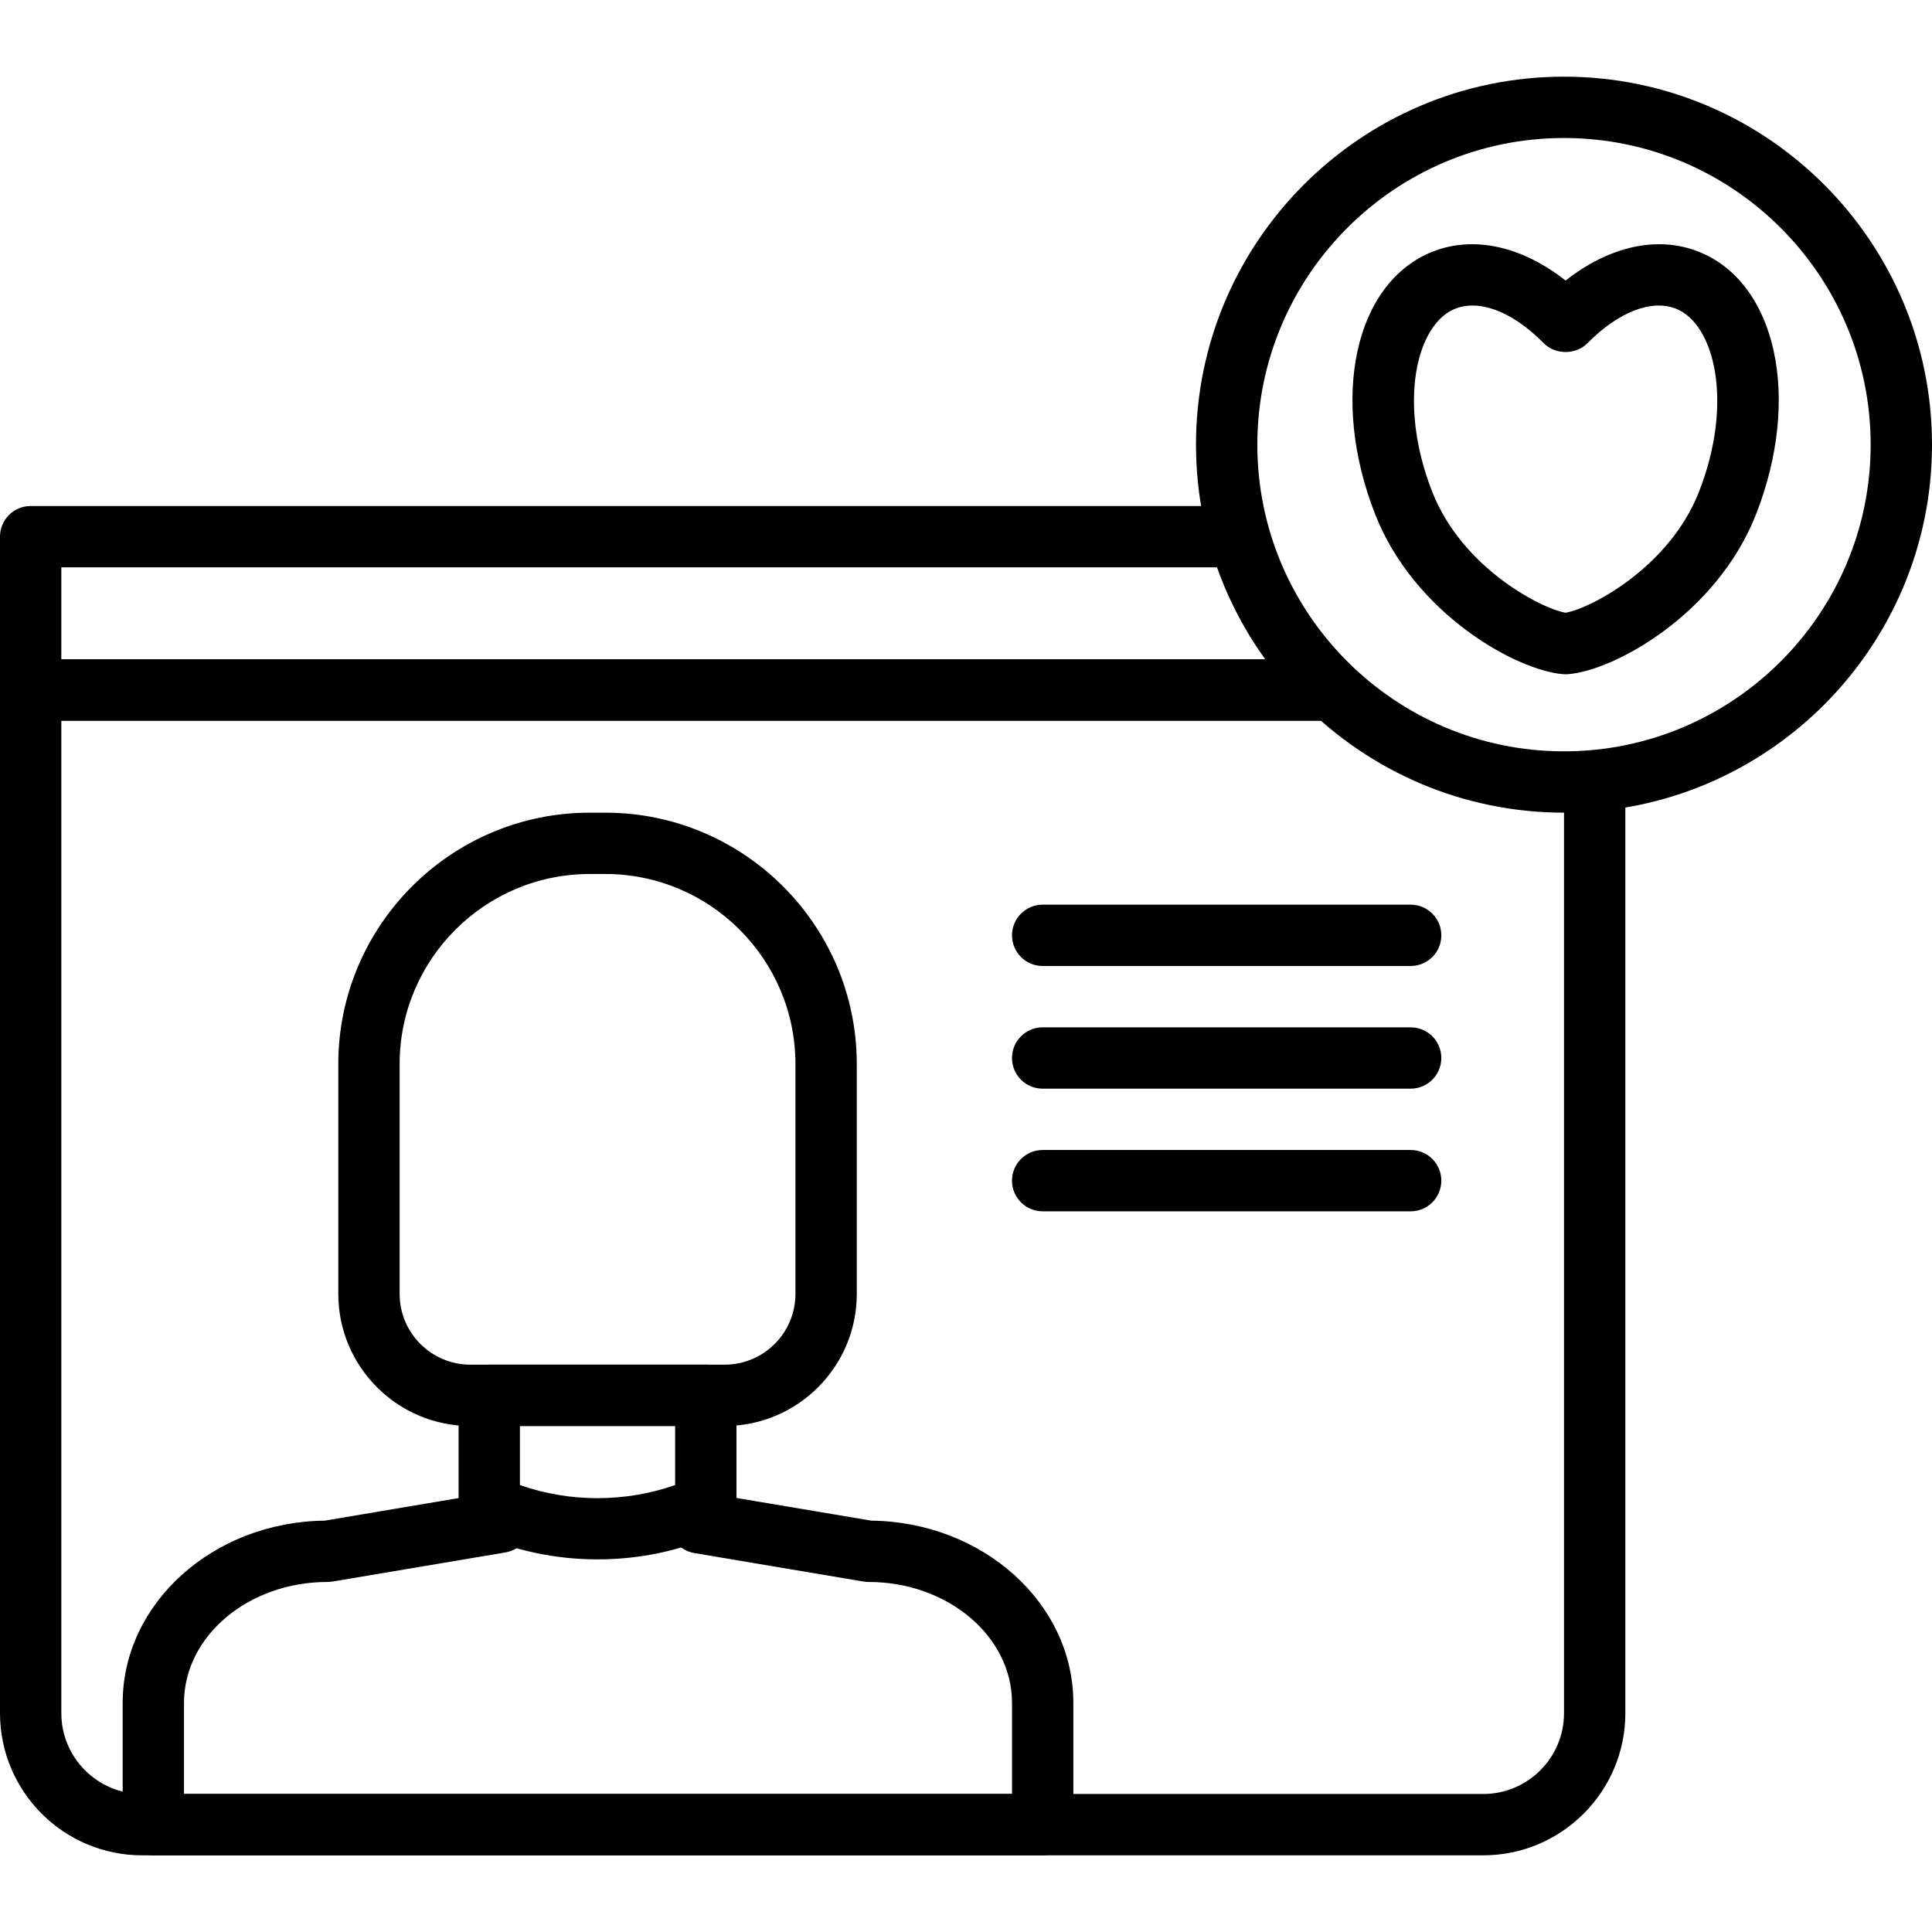 <?xml version="1.0" encoding="iso-8859-1"?>
<!-- Generator: Adobe Illustrator 19.0.0, SVG Export Plug-In . SVG Version: 6.00 Build 0)  -->
<svg version="1.1" id="Capa_1" xmlns="http://www.w3.org/2000/svg" xmlns:xlink="http://www.w3.org/1999/xlink" x="0px" y="0px"
	 viewBox="0 0 215.04 215.04" style="enable-background:new 0 0 215.04 215.04;" xml:space="preserve">
<g>
	<g>
		<path d="M177.495,83.625c-1.886,0-3.413,1.529-3.413,3.413v103.649c0,4.96-4.035,8.992-8.994,8.992H15.821
			c-4.961,0-8.994-4.035-8.994-8.992V80.213H147.91c1.886,0,3.413-1.529,3.413-3.413c0-1.884-1.528-3.413-3.413-3.413H3.413
			C1.527,73.387,0,74.916,0,76.8v113.888c0,8.723,7.098,15.819,15.821,15.819h149.265c8.724,0,15.821-7.096,15.823-15.819V87.038
			C180.908,85.154,179.381,83.625,177.495,83.625z"/>
	</g>
</g>
<g>
	<g>
		<path d="M96.976,169.255l-18.563-3.127c-1.894-0.307-3.623,0.944-3.934,2.801c-0.312,1.859,0.94,3.62,2.801,3.934l18.833,3.171
			c0.186,0.029,0.377,0.046,0.567,0.046c8.801,0,15.961,6.036,15.961,13.459v10.141H20.48v-10.141
			c0-7.422,7.161-13.459,15.961-13.459c0.189,0,0.381-0.015,0.567-0.046l19.246-3.241c1.86-0.314,3.115-2.075,2.801-3.934
			c-0.314-1.859-2.087-3.122-3.934-2.801l-18.976,3.197c-12.428,0.142-22.49,9.187-22.49,20.284v13.554
			c0,1.884,1.527,3.413,3.413,3.413h98.987c1.886,0,3.413-1.529,3.413-3.413v-13.554
			C119.467,178.442,109.402,169.397,96.976,169.255z"/>
	</g>
</g>
<g>
	<g>
		<path d="M78.56,151.893H54.456c-1.886,0-3.413,1.529-3.413,3.413v12.288c0,1.34,0.783,2.557,2.004,3.108
			c4.217,1.91,8.841,2.865,13.461,2.865c4.623,0,9.247-0.954,13.462-2.865c1.22-0.551,2.004-1.768,2.004-3.108v-12.288
			C81.973,153.423,80.445,151.893,78.56,151.893z M75.146,165.291c-5.533,1.947-11.744,1.951-17.277,0v-6.571h17.277V165.291z"/>
	</g>
</g>
<g>
	<g>
		<path d="M147.91,73.387H6.827v-10.24H137.67c1.886,0,3.413-1.529,3.413-3.413c0-1.884-1.527-3.413-3.413-3.413H3.413
			C1.527,56.32,0,57.849,0,59.733V76.8c0,1.884,1.527,3.413,3.413,3.413H147.91c1.886,0,3.413-1.529,3.413-3.413
			C151.323,74.916,149.796,73.387,147.91,73.387z"/>
	</g>
</g>
<g>
	<g>
		<path d="M67.381,90.455h-1.746c-15.428,0-27.981,12.553-27.981,27.982v25.586c0,8.103,6.593,14.696,14.696,14.696h28.317
			c8.103,0,14.696-6.593,14.696-14.696v-25.586C95.363,103.008,82.811,90.455,67.381,90.455z M88.536,144.022L88.536,144.022
			c-0.001,4.34-3.53,7.869-7.87,7.869H52.349c-4.34,0-7.869-3.529-7.869-7.869v-25.586c0-11.663,9.491-21.156,21.154-21.156h1.746
			c11.665,0,21.156,9.491,21.156,21.156V144.022z"/>
	</g>
</g>
<g>
	<g>
		<path d="M157.013,100.693h-40.96c-1.886,0-3.413,1.529-3.413,3.413c0,1.884,1.527,3.413,3.413,3.413h40.96
			c1.886,0,3.413-1.529,3.413-3.413C160.426,102.222,158.899,100.693,157.013,100.693z"/>
	</g>
</g>
<g>
	<g>
		<path d="M157.013,114.347h-40.96c-1.886,0-3.413,1.529-3.413,3.413c0,1.884,1.527,3.413,3.413,3.413h40.96
			c1.886,0,3.413-1.529,3.413-3.413C160.426,115.876,158.899,114.347,157.013,114.347z"/>
	</g>
</g>
<g>
	<g>
		<path d="M157.013,128h-40.96c-1.886,0-3.413,1.529-3.413,3.413c0,1.884,1.527,3.413,3.413,3.413h40.96
			c1.886,0,3.413-1.529,3.413-3.413C160.427,129.529,158.899,128,157.013,128z"/>
	</g>
</g>
<g>
	<g>
		<path d="M174.08,8.533c-22.586,0-40.96,18.376-40.96,40.96s18.374,40.96,40.96,40.96s40.96-18.376,40.96-40.96
			C215.04,26.909,196.666,8.533,174.08,8.533z M174.08,83.627c-18.819,0-34.133-15.312-34.133-34.133
			c0-18.821,15.314-34.134,34.133-34.134c18.819,0,34.133,15.312,34.133,34.133S192.899,83.627,174.08,83.627z"/>
	</g>
</g>
<g>
	<g>
		<path d="M189.022,27.996c-4.579-1.79-9.923-0.579-14.763,3.234c-4.844-3.814-10.192-5.026-14.763-3.234
			c-8.701,3.413-11.527,16.258-6.434,29.244c4.364,11.127,15.778,17.41,20.941,17.801c0.082,0.007,0.169,0.01,0.256,0.01
			c0.087,0,0.174-0.003,0.256-0.01c5.164-0.391,16.577-6.673,20.941-17.801C200.549,44.252,197.722,31.41,189.022,27.996z
			 M189.102,54.746c-3.323,8.465-12.133,13-14.843,13.454c-2.71-0.454-11.52-4.989-14.843-13.454
			c-3.883-9.902-1.76-18.695,2.574-20.393c0.592-0.234,1.229-0.346,1.903-0.346c2.413,0,5.25,1.473,7.934,4.197
			c1.28,1.301,3.581,1.301,4.861,0c3.437-3.482,7.124-4.917,9.841-3.85C190.862,36.052,192.985,44.844,189.102,54.746z"/>
	</g>
</g>
<g>
</g>
<g>
</g>
<g>
</g>
<g>
</g>
<g>
</g>
<g>
</g>
<g>
</g>
<g>
</g>
<g>
</g>
<g>
</g>
<g>
</g>
<g>
</g>
<g>
</g>
<g>
</g>
<g>
</g>
</svg>
